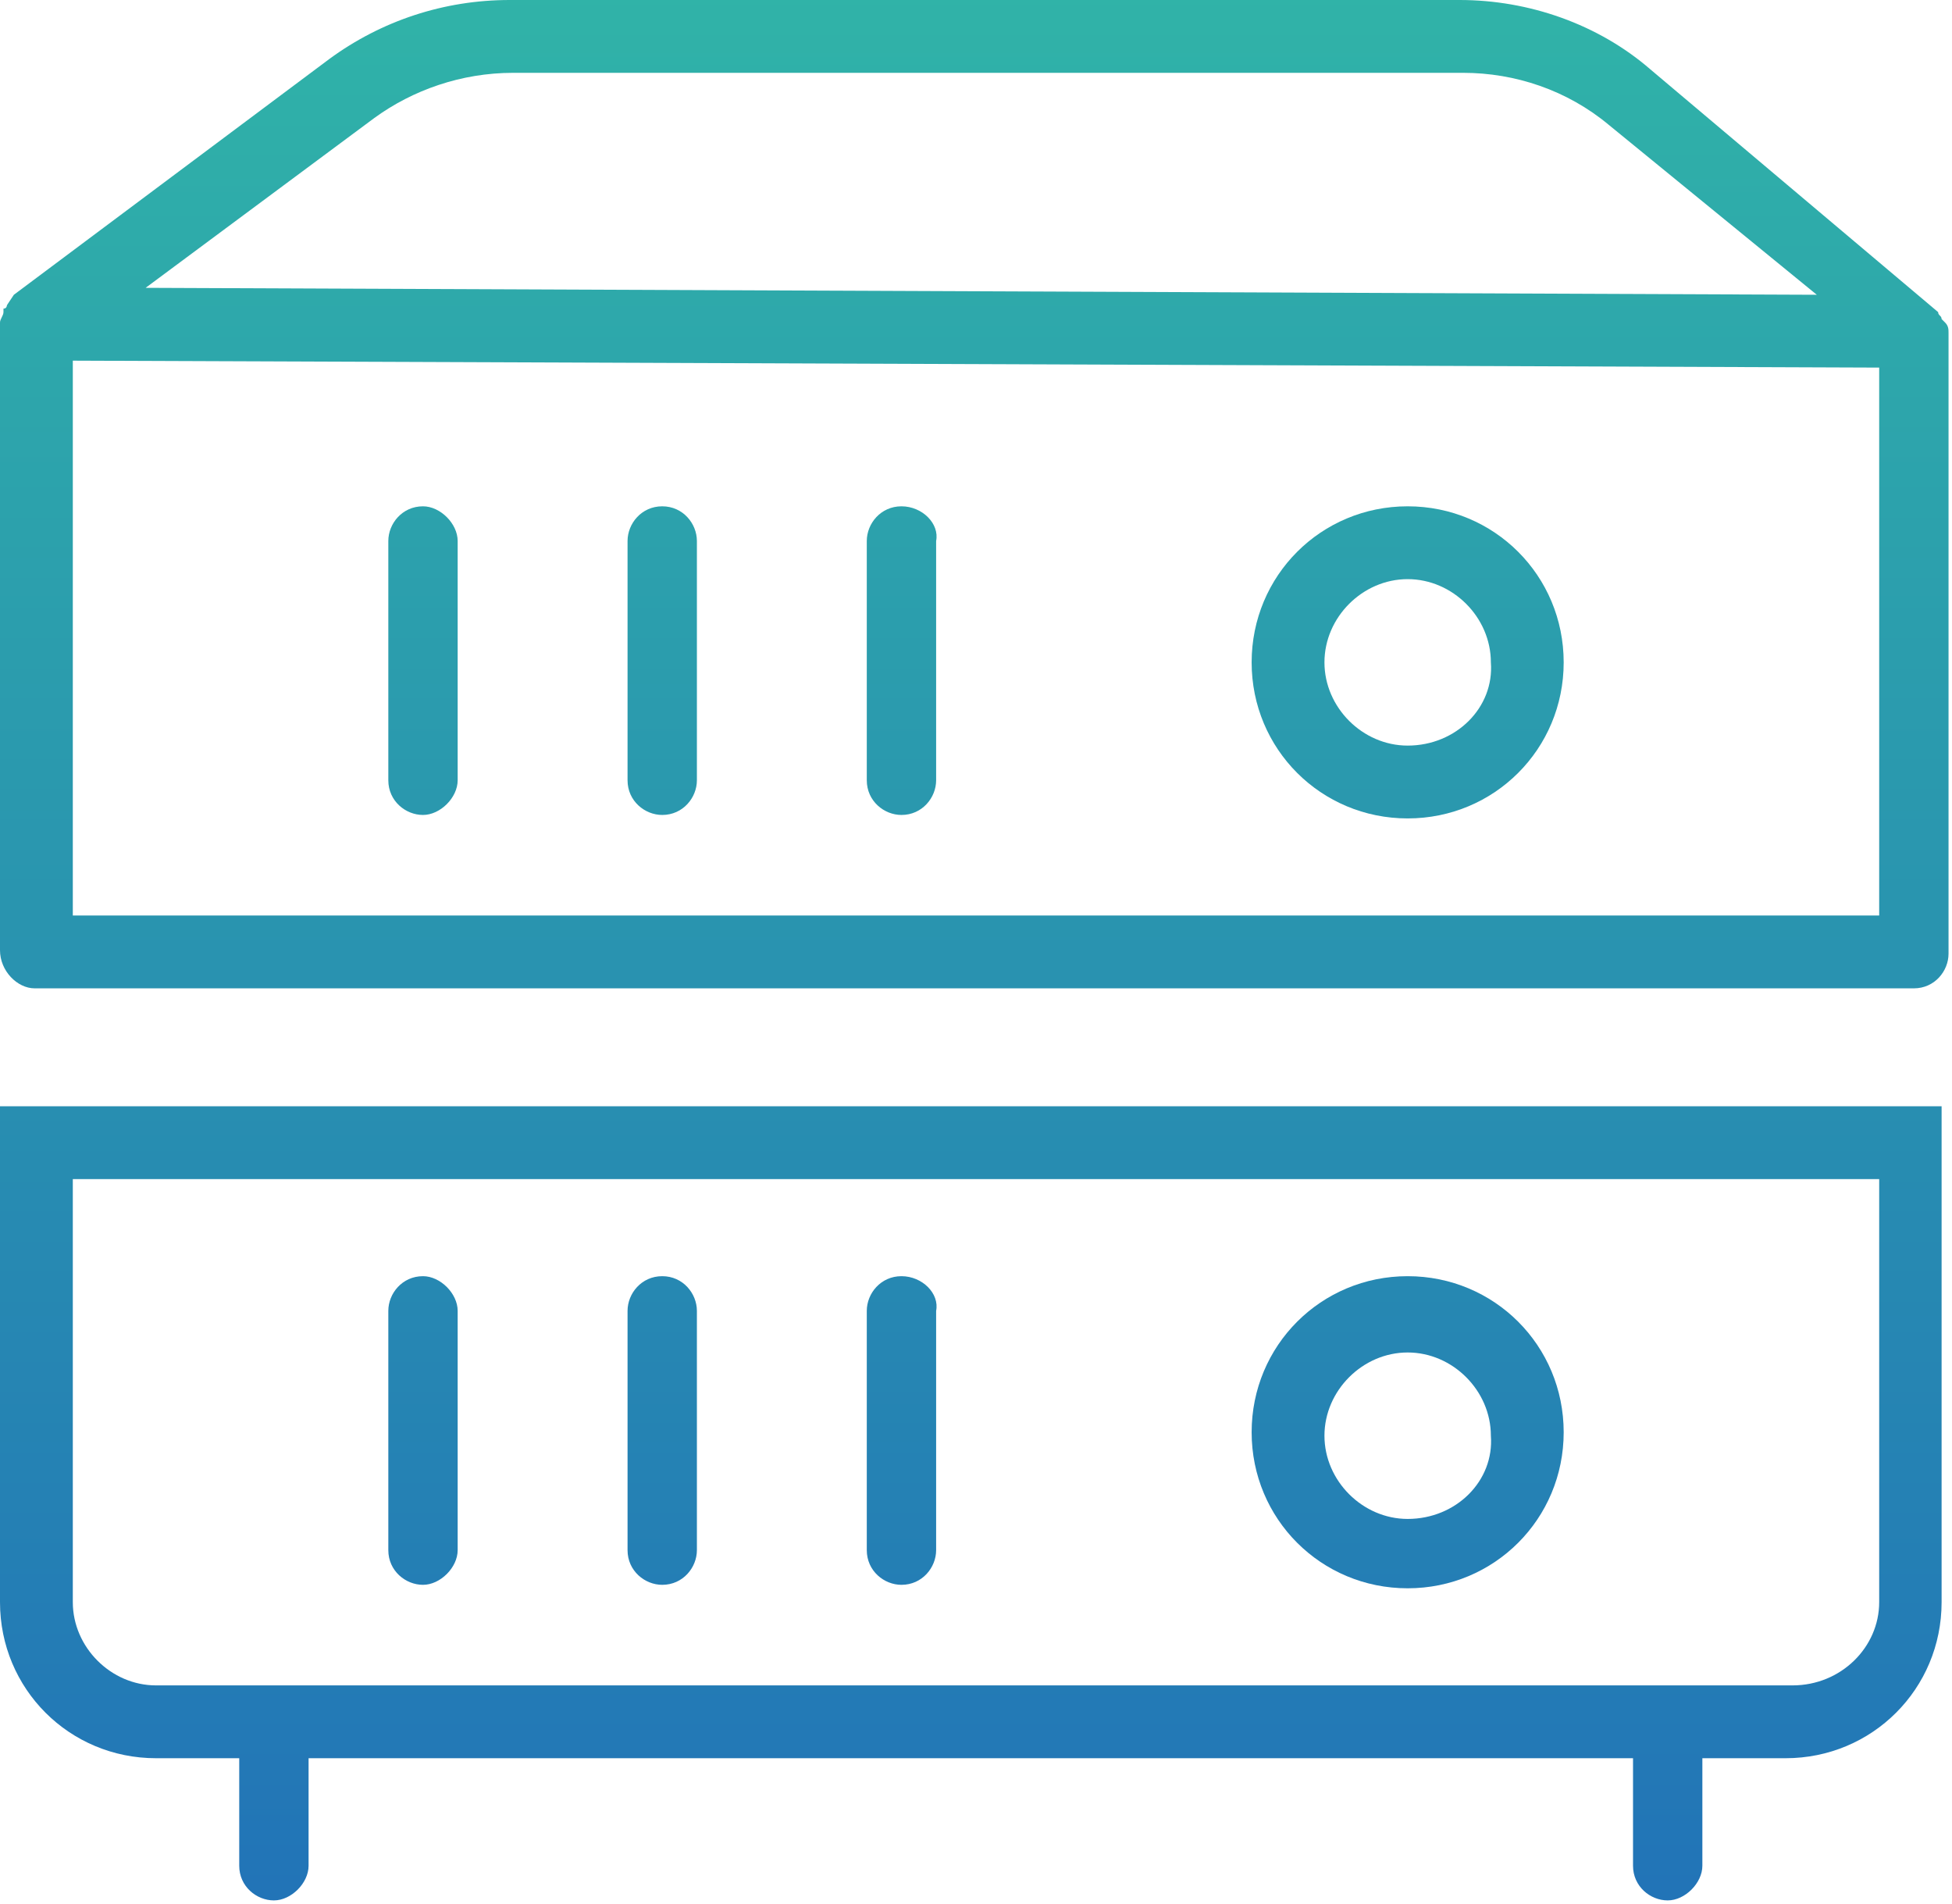 <?xml version="1.0" encoding="utf-8"?>
<!-- Generator: Adobe Illustrator 19.2.1, SVG Export Plug-In . SVG Version: 6.00 Build 0)  -->
<svg version="1.1" id="Layer_1" xmlns="http://www.w3.org/2000/svg" xmlns:xlink="http://www.w3.org/1999/xlink" x="0px" y="0px"
	 viewBox="0 0 56.3 54.9" style="enable-background:new 0 0 56.3 54.9;" xml:space="preserve">
<style type="text/css">
	.st0{fill:url(#SVGID_1_);}
	.st1{fill:url(#SVGID_2_);}
	.st2{fill:url(#SVGID_3_);}
	.st3{fill:url(#SVGID_4_);}
	.st4{fill:url(#SVGID_5_);}
	.st5{fill:url(#SVGID_6_);}
	.st6{fill:url(#SVGID_7_);}
	.st7{fill:url(#SVGID_8_);}
	.st8{fill:url(#SVGID_9_);}
	.st9{fill:url(#SVGID_10_);}
</style>
<g>
	<linearGradient id="SVGID_1_" gradientUnits="userSpaceOnUse" x1="28.125" y1="57.986" x2="28.125" y2="-0.3">
		<stop  offset="0" style="stop-color:#2170B8"/>
		<stop  offset="1" style="stop-color:#30B3A8"/>
	</linearGradient>
	<path class="st0" d="M0,46.2c0,2.5,2,4.5,4.5,4.5h2.4v3.1c0,0.6,0.5,1,1,1s1-0.5,1-1v-3.1h38.2v3.1c0,0.6,0.5,1,1,1s1-0.5,1-1v-3.1
		h2.4c2.5,0,4.5-2,4.5-4.5V31.9H0V46.2z M51.7,48.6H4.5c-1.3,0-2.4-1.1-2.4-2.4V34h52.1v12.2C54.2,47.5,53.1,48.6,51.7,48.6z"/>
	<linearGradient id="SVGID_2_" gradientUnits="userSpaceOnUse" x1="26.042" y1="57.986" x2="26.042" y2="-0.3">
		<stop  offset="0" style="stop-color:#2170B8"/>
		<stop  offset="1" style="stop-color:#30B3A8"/>
	</linearGradient>
	<path class="st1" d="M26,36.8c-0.6,0-1,0.5-1,1v6.9c0,0.6,0.5,1,1,1c0.6,0,1-0.5,1-1v-6.9C27.1,37.3,26.6,36.8,26,36.8z"/>
	<linearGradient id="SVGID_3_" gradientUnits="userSpaceOnUse" x1="19.097" y1="57.986" x2="19.097" y2="-0.3">
		<stop  offset="0" style="stop-color:#2170B8"/>
		<stop  offset="1" style="stop-color:#30B3A8"/>
	</linearGradient>
	<path class="st2" d="M19.1,36.8c-0.6,0-1,0.5-1,1v6.9c0,0.6,0.5,1,1,1c0.6,0,1-0.5,1-1v-6.9C20.1,37.3,19.7,36.8,19.1,36.8z"/>
	<linearGradient id="SVGID_4_" gradientUnits="userSpaceOnUse" x1="12.153" y1="57.986" x2="12.153" y2="-0.3">
		<stop  offset="0" style="stop-color:#2170B8"/>
		<stop  offset="1" style="stop-color:#30B3A8"/>
	</linearGradient>
	<path class="st3" d="M12.2,36.8c-0.6,0-1,0.5-1,1v6.9c0,0.6,0.5,1,1,1s1-0.5,1-1v-6.9C13.2,37.3,12.7,36.8,12.2,36.8z"/>
	<linearGradient id="SVGID_5_" gradientUnits="userSpaceOnUse" x1="40.625" y1="57.986" x2="40.625" y2="-0.3">
		<stop  offset="0" style="stop-color:#2170B8"/>
		<stop  offset="1" style="stop-color:#30B3A8"/>
	</linearGradient>
	<path class="st4" d="M40.6,36.8c-2.5,0-4.5,2-4.5,4.5c0,2.5,2,4.5,4.5,4.5s4.5-2,4.5-4.5C45.1,38.8,43.1,36.8,40.6,36.8z
		 M40.6,43.8c-1.3,0-2.4-1.1-2.4-2.4c0-1.3,1.1-2.4,2.4-2.4s2.4,1.1,2.4,2.4C43.1,42.7,42,43.8,40.6,43.8z"/>
	<linearGradient id="SVGID_6_" gradientUnits="userSpaceOnUse" x1="28.125" y1="57.986" x2="28.125" y2="-0.3">
		<stop  offset="0" style="stop-color:#2170B8"/>
		<stop  offset="1" style="stop-color:#30B3A8"/>
	</linearGradient>
	<path class="st5" d="M1,28.5h54.2c0.6,0,1-0.5,1-1l0-17.9c0-0.1,0-0.2-0.1-0.3l-0.1-0.1c0-0.1-0.1-0.1-0.1-0.2L47.6,2
		c-1.5-1.3-3.5-2-5.5-2H14.7C12.8,0,11,0.6,9.5,1.7L0.4,8.5L0.2,8.8v0c0,0,0,0.1-0.1,0.1l0,0.1C0.1,9.1,0,9.2,0,9.3l0,18.1
		C0,28,0.5,28.5,1,28.5z M4.2,8.3l6.6-4.9c1.1-0.8,2.5-1.3,4-1.3h27.4c0,0,0,0,0,0c1.5,0,3,0.5,4.2,1.5l6,4.9L4.2,8.3z M2.1,26.4
		v-16l52.1,0.2v15.8H2.1z"/>
	<linearGradient id="SVGID_7_" gradientUnits="userSpaceOnUse" x1="26.042" y1="57.986" x2="26.042" y2="-0.3">
		<stop  offset="0" style="stop-color:#2170B8"/>
		<stop  offset="1" style="stop-color:#30B3A8"/>
	</linearGradient>
	<path class="st6" d="M26,14.6c-0.6,0-1,0.5-1,1v6.9c0,0.6,0.5,1,1,1c0.6,0,1-0.5,1-1v-6.9C27.1,15.1,26.6,14.6,26,14.6z"/>
	<linearGradient id="SVGID_8_" gradientUnits="userSpaceOnUse" x1="19.097" y1="57.986" x2="19.097" y2="-0.3">
		<stop  offset="0" style="stop-color:#2170B8"/>
		<stop  offset="1" style="stop-color:#30B3A8"/>
	</linearGradient>
	<path class="st7" d="M19.1,14.6c-0.6,0-1,0.5-1,1v6.9c0,0.6,0.5,1,1,1c0.6,0,1-0.5,1-1v-6.9C20.1,15.1,19.7,14.6,19.1,14.6z"/>
	<linearGradient id="SVGID_9_" gradientUnits="userSpaceOnUse" x1="12.153" y1="57.986" x2="12.153" y2="-0.3">
		<stop  offset="0" style="stop-color:#2170B8"/>
		<stop  offset="1" style="stop-color:#30B3A8"/>
	</linearGradient>
	<path class="st8" d="M12.2,14.6c-0.6,0-1,0.5-1,1v6.9c0,0.6,0.5,1,1,1s1-0.5,1-1v-6.9C13.2,15.1,12.7,14.6,12.2,14.6z"/>
	<linearGradient id="SVGID_10_" gradientUnits="userSpaceOnUse" x1="40.625" y1="57.986" x2="40.625" y2="-0.3">
		<stop  offset="0" style="stop-color:#2170B8"/>
		<stop  offset="1" style="stop-color:#30B3A8"/>
	</linearGradient>
	<path class="st9" d="M40.6,14.6c-2.5,0-4.5,2-4.5,4.5s2,4.5,4.5,4.5s4.5-2,4.5-4.5S43.1,14.6,40.6,14.6z M40.6,21.5
		c-1.3,0-2.4-1.1-2.4-2.4c0-1.3,1.1-2.4,2.4-2.4s2.4,1.1,2.4,2.4C43.1,20.4,42,21.5,40.6,21.5z"/>
</g>
</svg>
